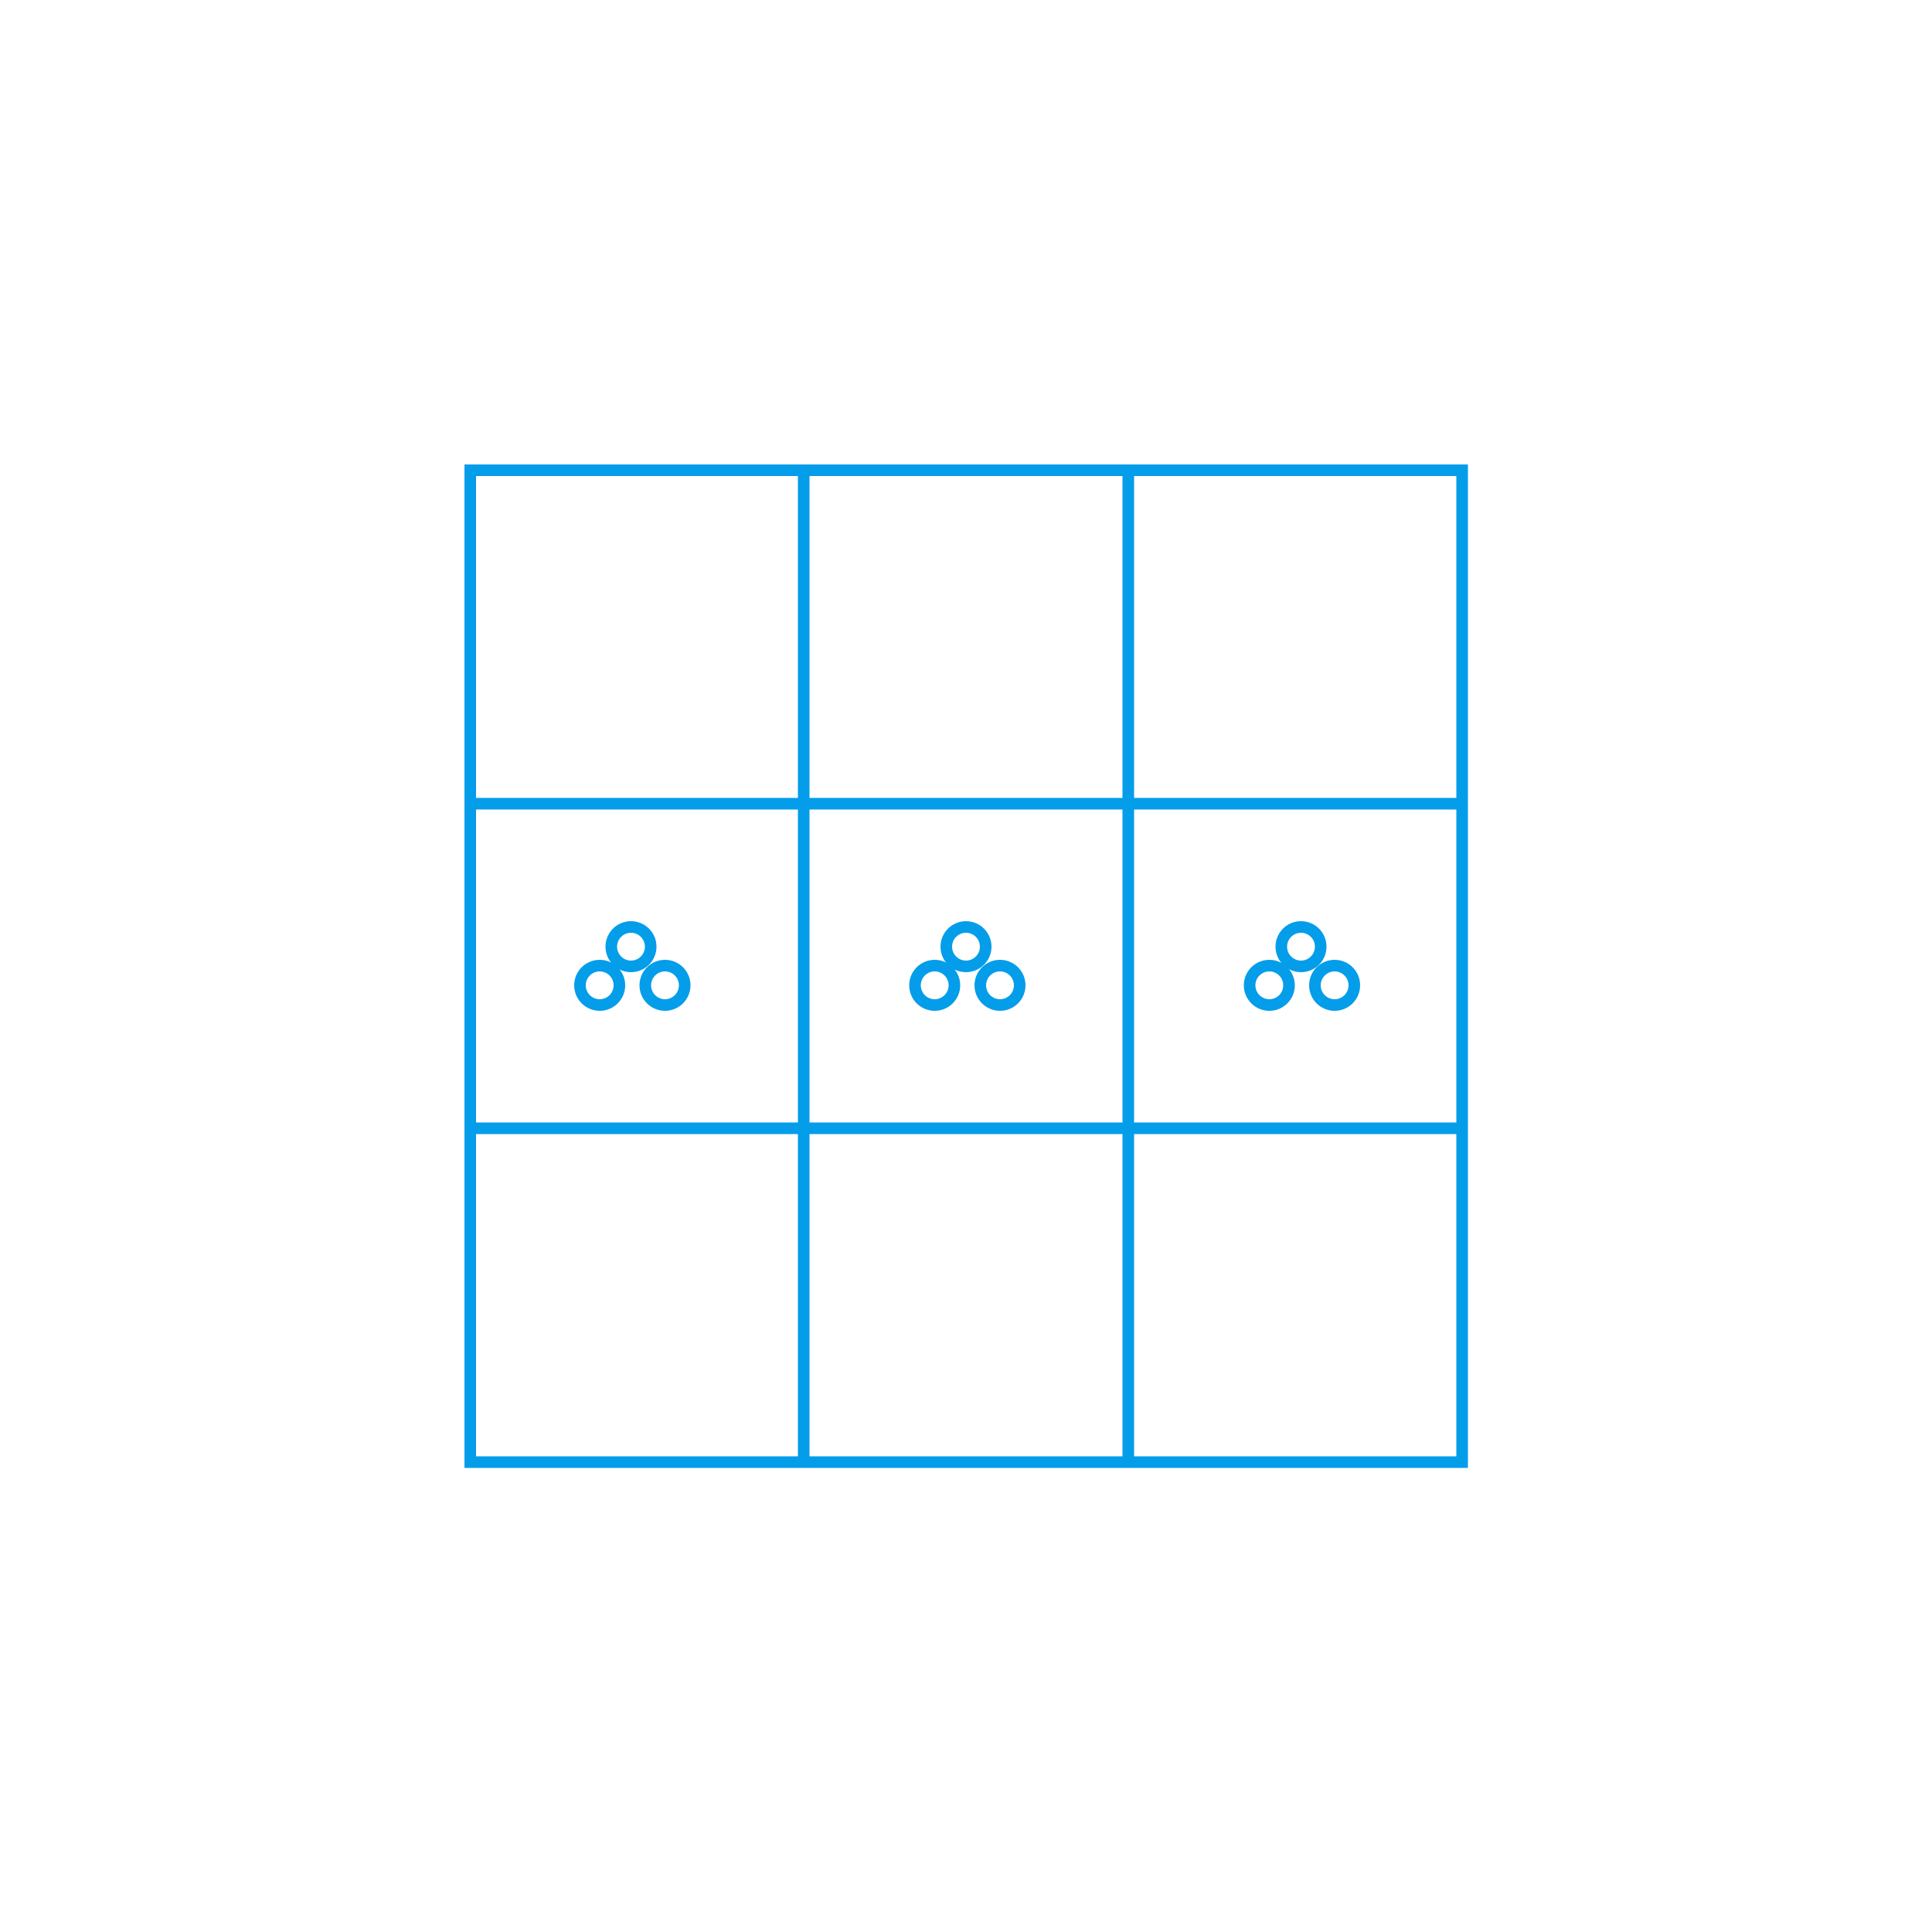 <?xml version="1.0" encoding="utf-8"?>
<!-- Generator: Adobe Illustrator 21.0.2, SVG Export Plug-In . SVG Version: 6.00 Build 0)  -->
<svg version="1.1" id="Layer_1" xmlns="http://www.w3.org/2000/svg" xmlns:xlink="http://www.w3.org/1999/xlink" x="0px" y="0px"
	 viewBox="0 0 500 500" style="enable-background:new 0 0 500 500;" xml:space="preserve">
<style type="text/css">
	.st0{fill:none;stroke:#049DE9;stroke-width:3;stroke-miterlimit:10;}
</style>
<title>toilet walls</title>
<rect x="121.7" y="121.7" class="st0" width="256.7" height="256.7"/>
<line class="st0" x1="208" y1="121.7" x2="208" y2="378.3"/>
<line class="st0" x1="292" y1="121.7" x2="292" y2="378.3"/>
<line class="st0" x1="121.7" y1="292" x2="378.3" y2="292"/>
<line class="st0" x1="121.7" y1="208" x2="378.3" y2="208"/>
<circle class="st0" cx="163.3" cy="245" r="5.1"/>
<circle class="st0" cx="155.2" cy="255" r="5.1"/>
<circle class="st0" cx="172.1" cy="255" r="5.1"/>
<circle class="st0" cx="250" cy="245" r="5.1"/>
<circle class="st0" cx="241.9" cy="255" r="5.1"/>
<circle class="st0" cx="258.8" cy="255" r="5.1"/>
<circle class="st0" cx="336.7" cy="245" r="5.1"/>
<circle class="st0" cx="328.5" cy="255" r="5.1"/>
<circle class="st0" cx="345.4" cy="255" r="5.1"/>
</svg>
